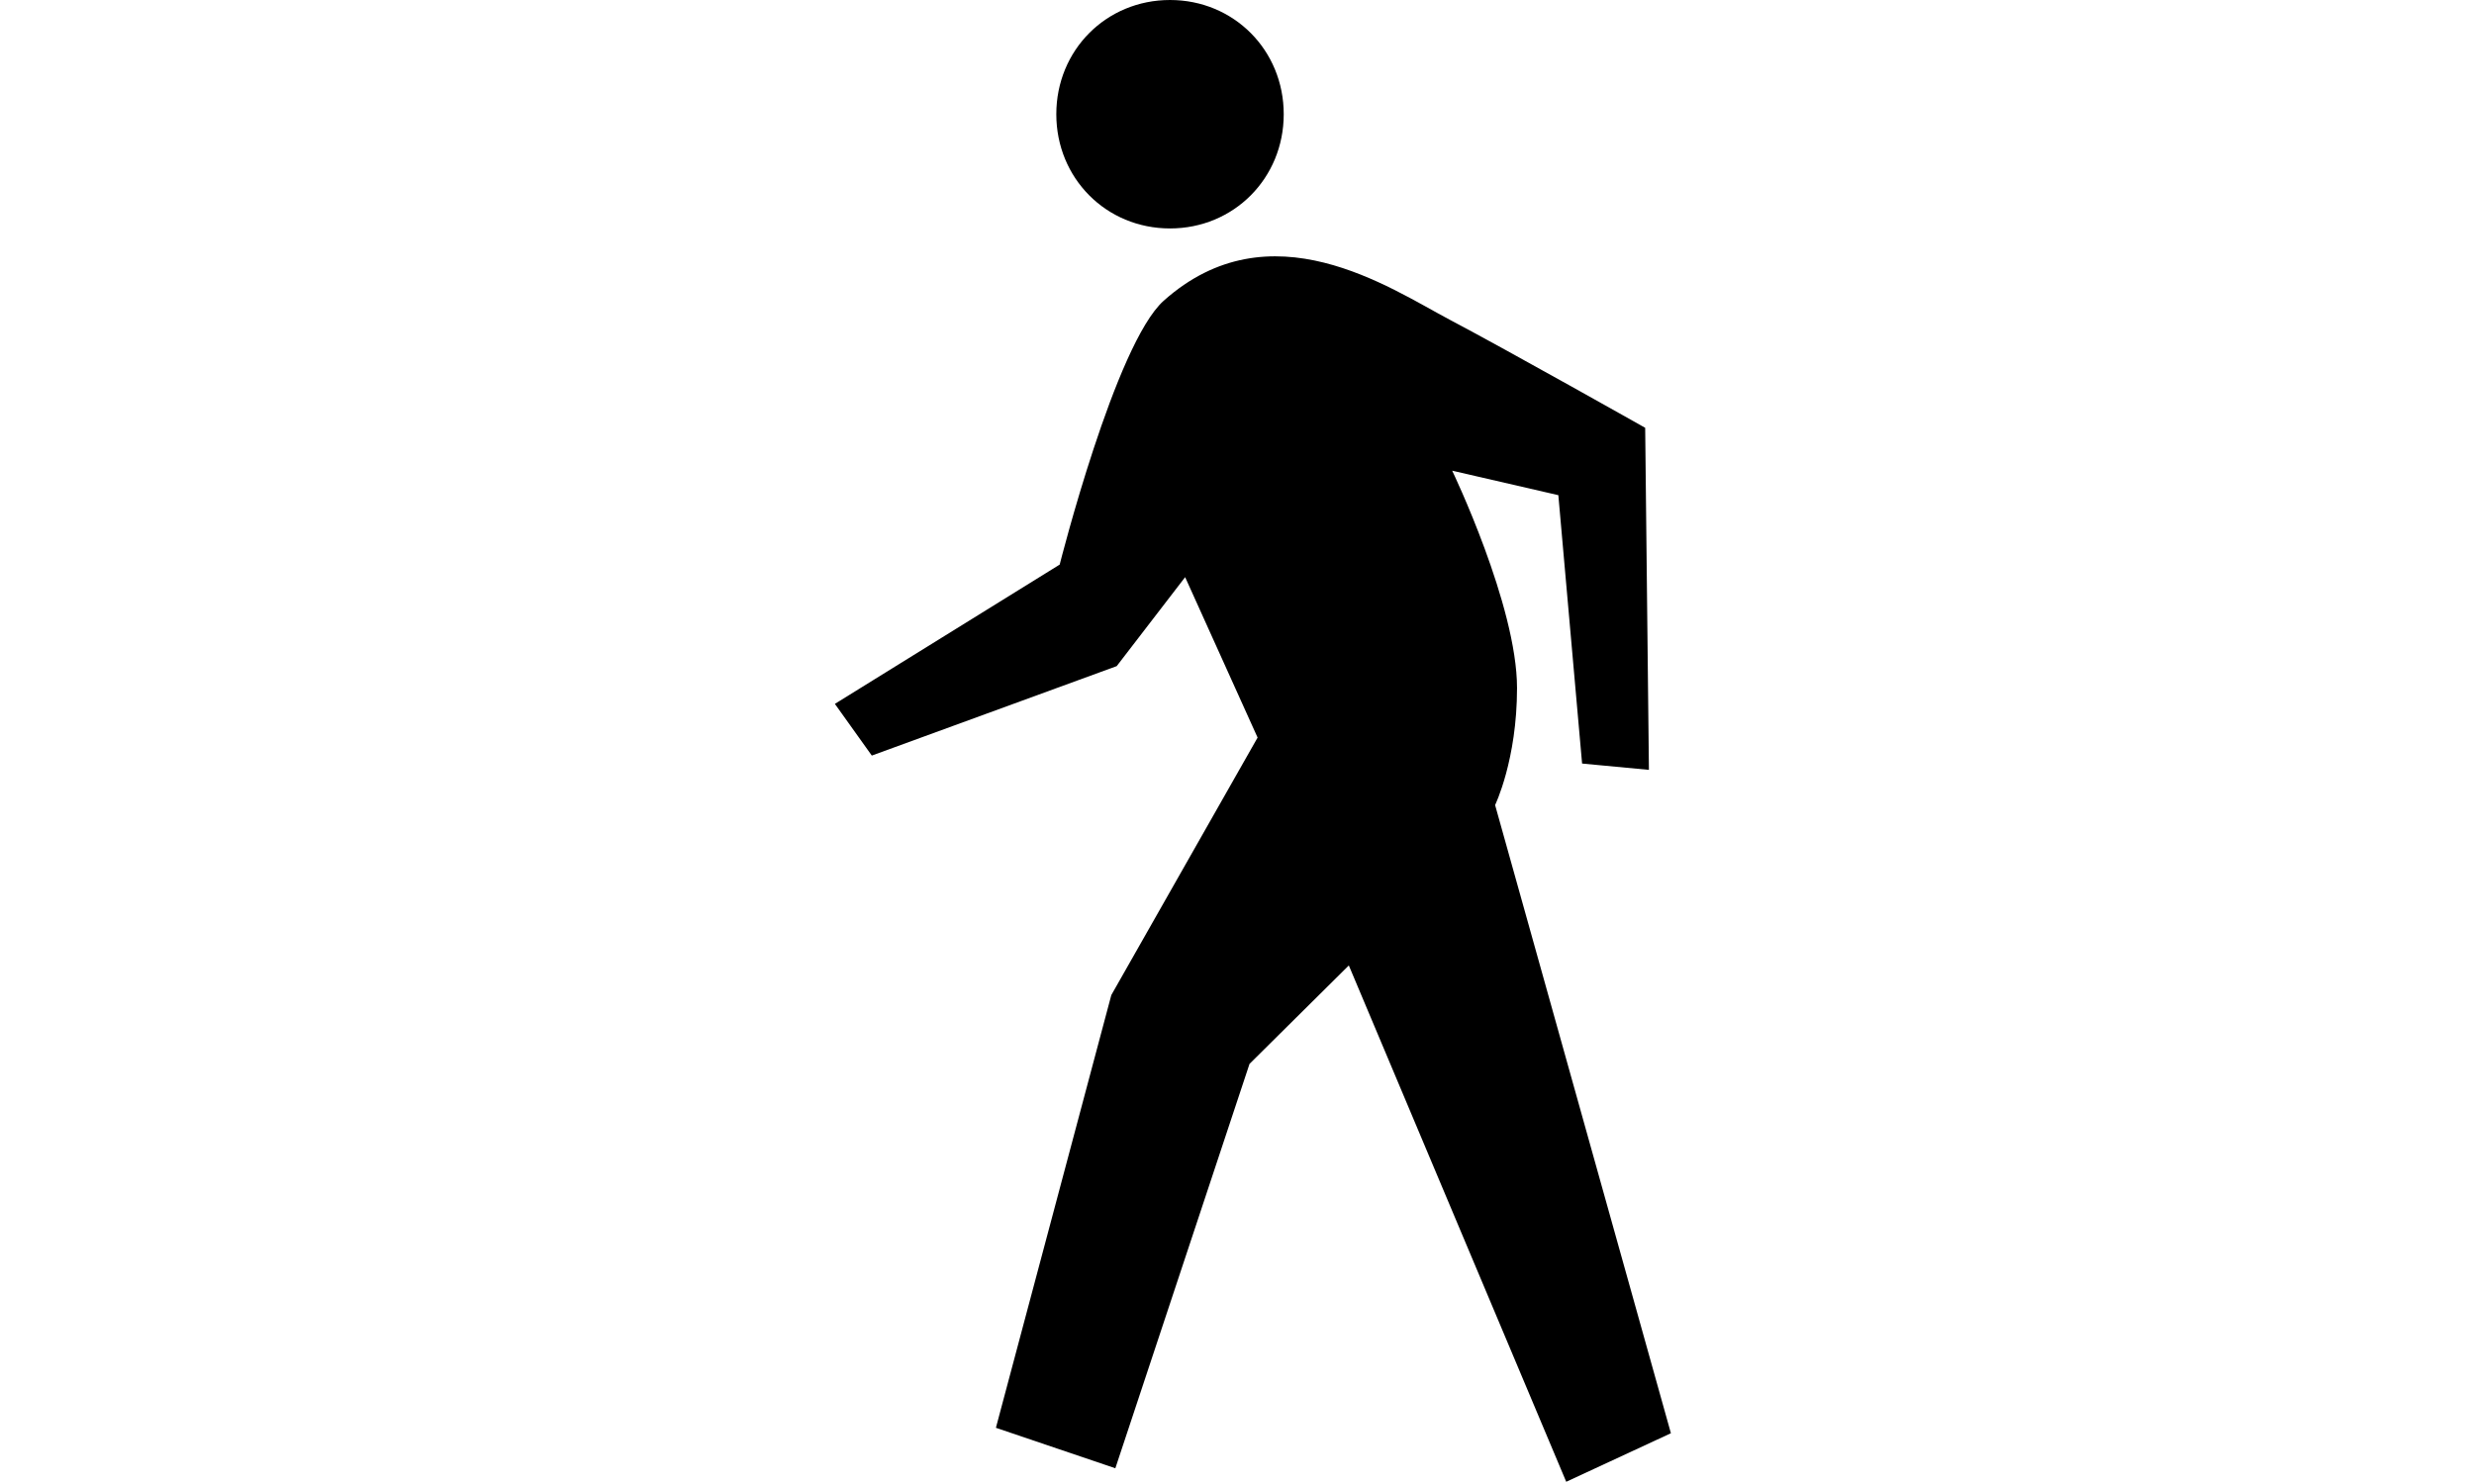 <svg viewBox="0 0 80 48" xmlns="http://www.w3.org/2000/svg"><g fill-rule="evenodd" transform="translate(27)"><path d="m14.511 3.694c0-2.072-1.615-3.694-3.677-3.694-2.063 0-3.677 1.622-3.677 3.694 0 2.072 1.614 3.695 3.677 3.695 2.061 0 3.677-1.623 3.677-3.695"/><path d="m26.2 13.838c0 0-4.386-2.475-6.328-3.5-1.944-1.028-5.802-3.683-9.243-.61-1.562 1.396-3.363 8.534-3.363 8.534l-7.269 4.505 1.194 1.672 7.919-2.893 2.213-2.878 2.343 5.189-4.73 8.328-3.732 13.997 3.862 1.309 4.339-13.08 3.211-3.184 7.03 16.701 3.385-1.57-5.685-20.319c0 0 .709-1.46.709-3.785 0-2.666-2.097-7.03-2.097-7.03l3.433.792.768 8.681 2.161.204-.121-11.06"/></g></svg>
